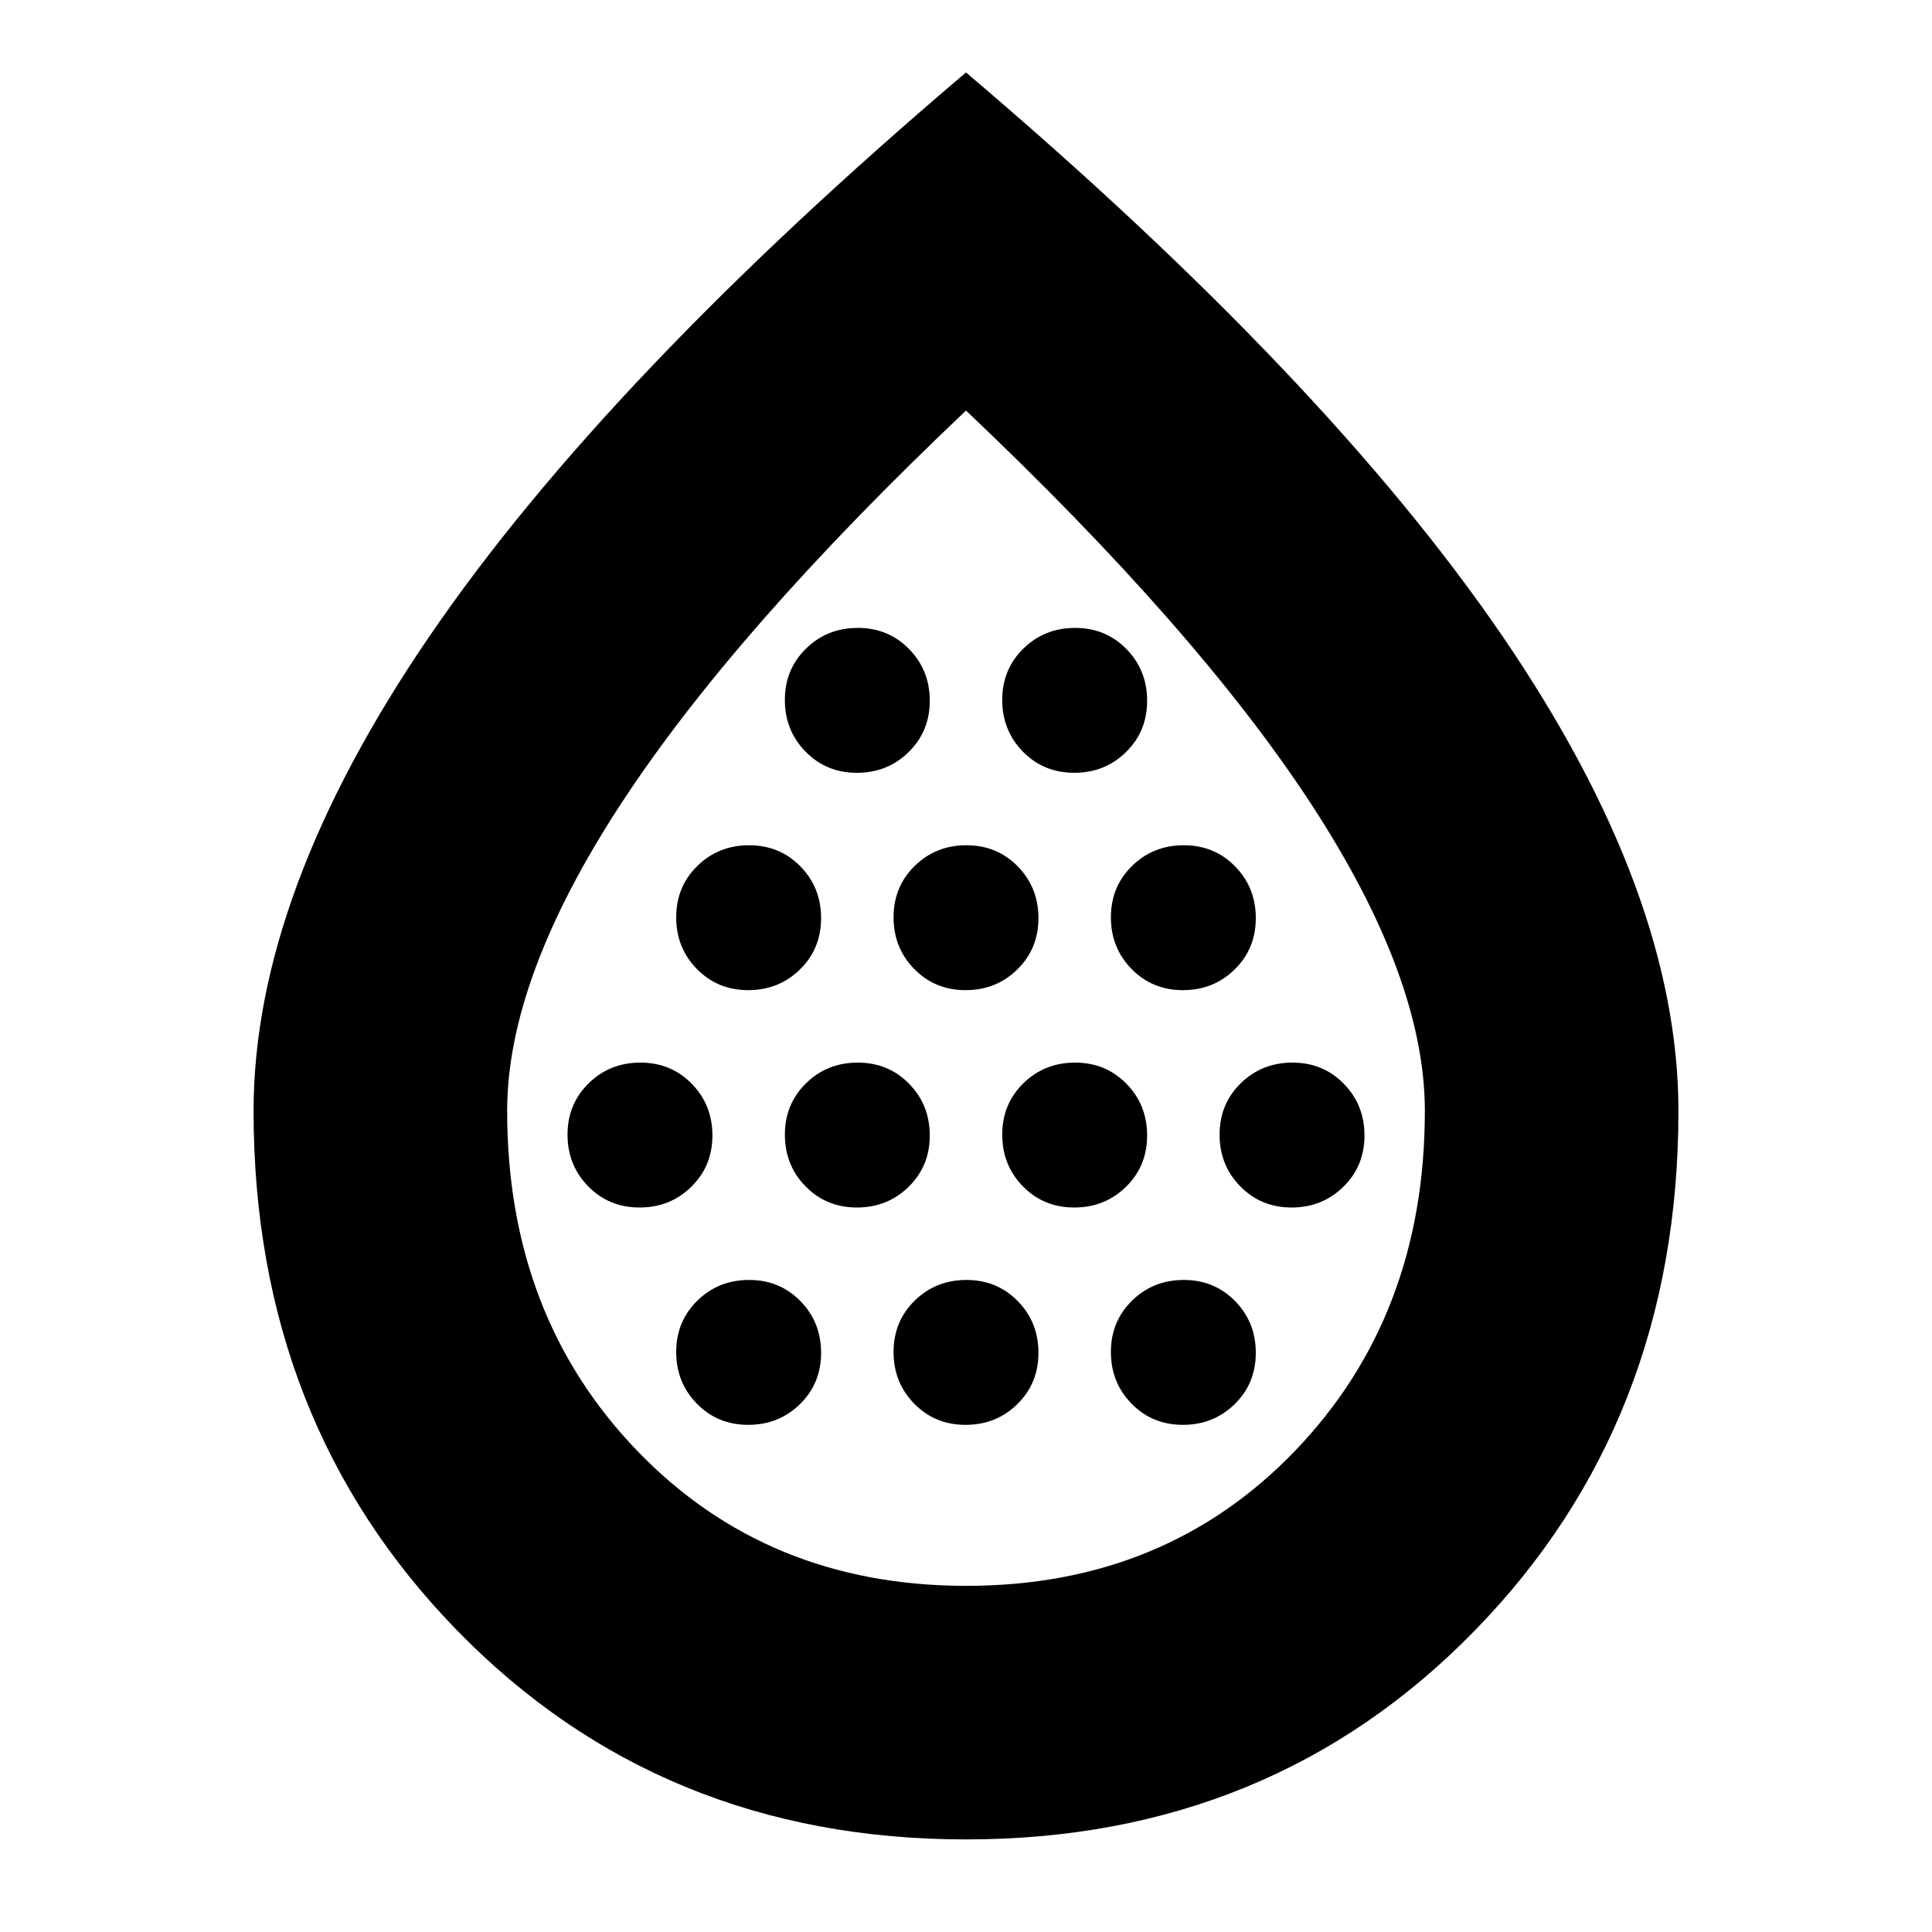 <svg xmlns="http://www.w3.org/2000/svg" height="24" viewBox="0 -960 960 960" width="24"><path d="M317.789-360Q333-360 343.5-370.289q10.5-10.29 10.5-25.5Q354-411 343.711-421.5q-10.29-10.5-25.5-10.5Q303-432 292.5-421.711q-10.5 10.29-10.5 25.5Q282-381 292.289-370.5q10.29 10.5 25.5 10.5Zm54-108Q387-468 397.5-478.289q10.5-10.29 10.5-25.5Q408-519 397.711-529.5q-10.29-10.5-25.5-10.5Q357-540 346.5-529.711q-10.5 10.29-10.5 25.5Q336-489 346.289-478.5q10.29 10.5 25.5 10.5Zm0 216Q387-252 397.5-262.289q10.5-10.29 10.5-25.5Q408-303 397.711-313.5q-10.29-10.5-25.5-10.5Q357-324 346.5-313.711q-10.5 10.29-10.5 25.5Q336-273 346.289-262.5q10.29 10.5 25.5 10.5Zm54-108Q441-360 451.5-370.289q10.5-10.29 10.5-25.5Q462-411 451.711-421.5q-10.29-10.5-25.5-10.5Q411-432 400.5-421.711q-10.5 10.29-10.5 25.5Q390-381 400.289-370.5q10.29 10.5 25.5 10.5Zm0-216Q441-576 451.5-586.289q10.5-10.29 10.5-25.5Q462-627 451.711-637.5q-10.29-10.5-25.5-10.5Q411-648 400.5-637.711q-10.5 10.29-10.5 25.5Q390-597 400.289-586.5q10.29 10.5 25.5 10.5Zm54 108Q495-468 505.5-478.289q10.5-10.29 10.5-25.5Q516-519 505.711-529.5q-10.29-10.5-25.5-10.5Q465-540 454.5-529.711q-10.5 10.29-10.5 25.5Q444-489 454.289-478.5q10.29 10.5 25.5 10.5Zm0 216Q495-252 505.5-262.289q10.5-10.29 10.5-25.5Q516-303 505.711-313.5q-10.29-10.5-25.5-10.5Q465-324 454.5-313.711q-10.5 10.29-10.5 25.5Q444-273 454.289-262.5q10.29 10.5 25.5 10.5Zm54-108Q549-360 559.5-370.289q10.5-10.29 10.5-25.5Q570-411 559.711-421.5q-10.29-10.5-25.5-10.5Q519-432 508.5-421.711q-10.5 10.29-10.5 25.5Q498-381 508.289-370.5q10.29 10.5 25.5 10.5Zm0-216Q549-576 559.5-586.289q10.5-10.29 10.5-25.5Q570-627 559.711-637.5q-10.29-10.5-25.5-10.5Q519-648 508.5-637.711q-10.5 10.29-10.5 25.5Q498-597 508.289-586.5q10.29 10.5 25.5 10.5Zm54 108Q603-468 613.5-478.289q10.5-10.29 10.5-25.5Q624-519 613.711-529.5q-10.29-10.5-25.5-10.5Q573-540 562.5-529.711q-10.5 10.29-10.5 25.5Q552-489 562.289-478.5q10.29 10.5 25.5 10.5Zm0 216Q603-252 613.5-262.289q10.5-10.29 10.5-25.5Q624-303 613.711-313.5q-10.29-10.5-25.5-10.5Q573-324 562.5-313.711q-10.5 10.29-10.5 25.5Q552-273 562.289-262.5q10.29 10.5 25.5 10.5Zm54-108Q657-360 667.5-370.289q10.5-10.29 10.5-25.5Q678-411 667.711-421.5q-10.29-10.5-25.5-10.5Q627-432 616.5-421.711q-10.5 10.29-10.5 25.5Q606-381 616.289-370.5q10.29 10.5 25.5 10.5ZM480-46q-151.556 0-252.778-103.744Q126-253.488 126-408q0-108 87.5-236T480-924q179 152 266.5 280T834-408q0 154.512-101.222 258.256Q631.556-46 480-46Zm.14-126q98.86 0 163.36-67.089Q708-306.177 708-408q0-66-56.5-152.5T480-756Q365-647 308.5-560.5T252-408q0 101.823 64.64 168.911Q381.279-172 480.14-172ZM480-485Z"/></svg>